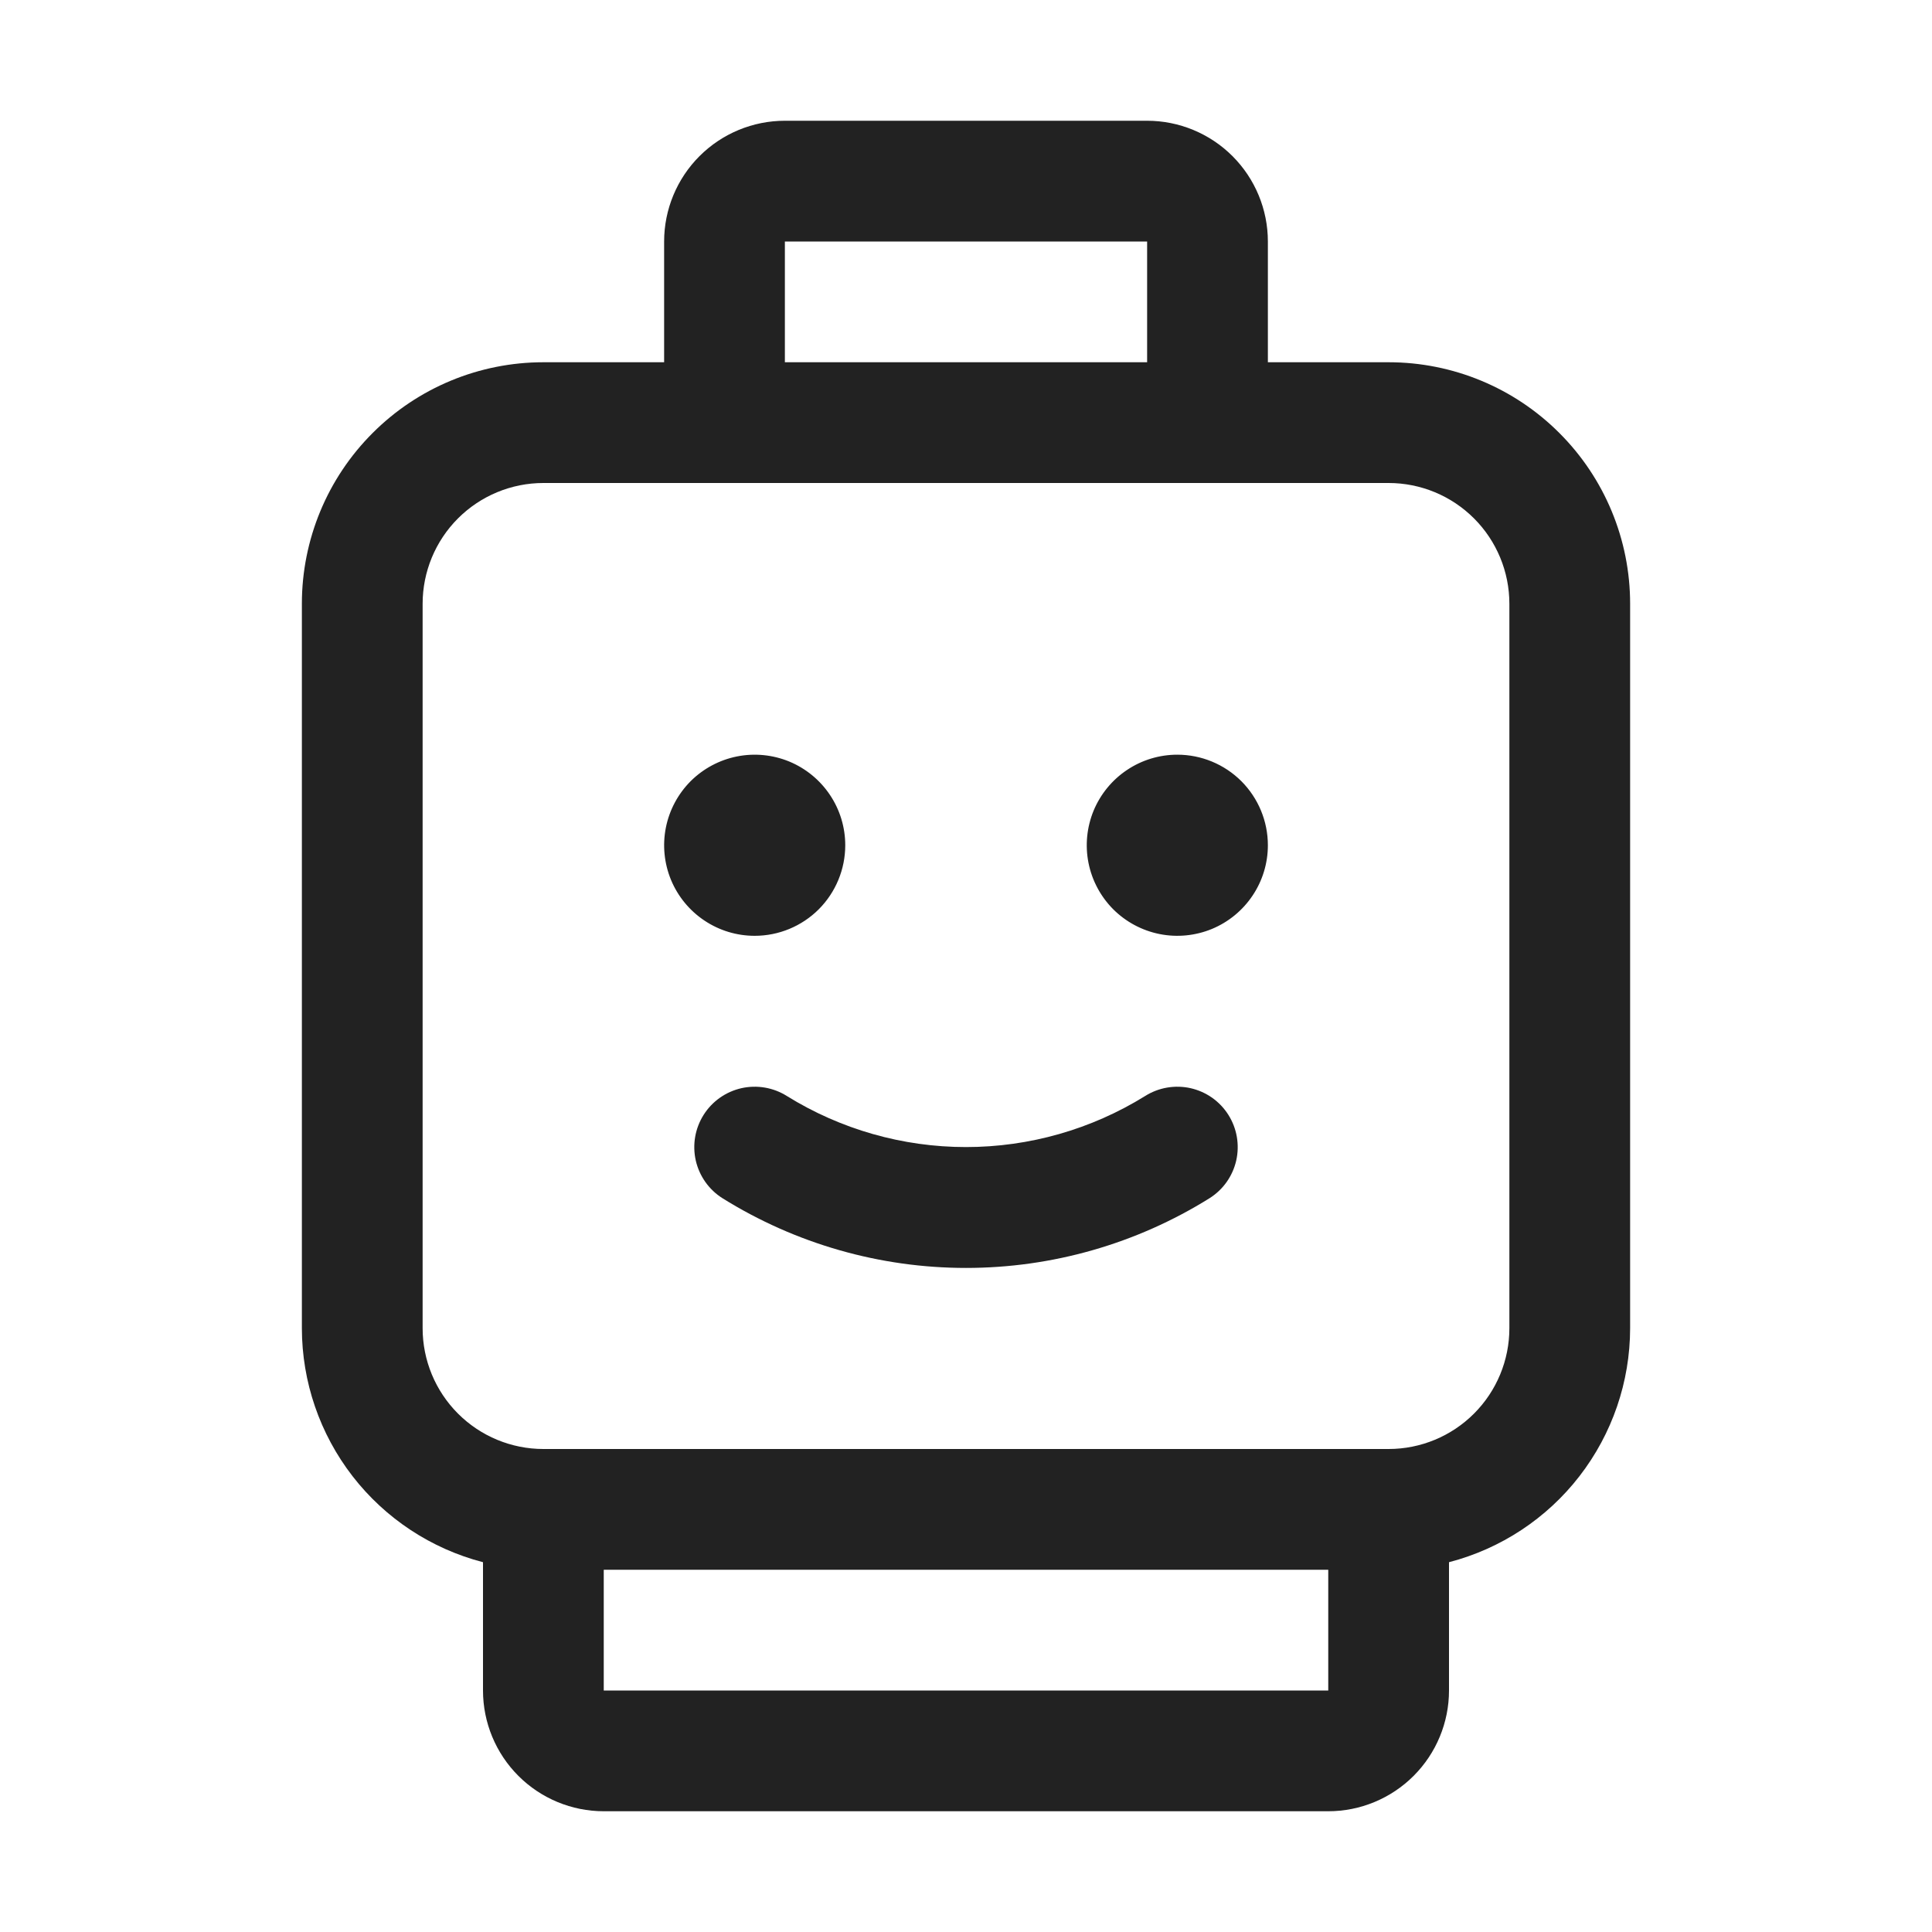 <svg width="32" height="32" viewBox="0 0 32 32" fill="none" xmlns="http://www.w3.org/2000/svg">
<path d="M12.5 15.5C12.203 15.5 11.913 15.412 11.667 15.247C11.42 15.082 11.228 14.848 11.114 14.574C11.001 14.3 10.971 13.998 11.029 13.707C11.087 13.416 11.23 13.149 11.439 12.939C11.649 12.73 11.916 12.587 12.207 12.529C12.498 12.471 12.8 12.501 13.074 12.614C13.348 12.728 13.582 12.92 13.747 13.167C13.912 13.413 14 13.703 14 14C14 14.398 13.842 14.779 13.561 15.061C13.279 15.342 12.898 15.5 12.5 15.5ZM19.5 12.5C19.203 12.5 18.913 12.588 18.667 12.753C18.42 12.918 18.228 13.152 18.114 13.426C18.001 13.7 17.971 14.002 18.029 14.293C18.087 14.584 18.23 14.851 18.439 15.061C18.649 15.27 18.916 15.413 19.207 15.471C19.498 15.529 19.8 15.499 20.074 15.386C20.348 15.272 20.582 15.08 20.747 14.833C20.912 14.587 21 14.297 21 14C21 13.602 20.842 13.221 20.561 12.939C20.279 12.658 19.898 12.5 19.5 12.5ZM18.966 18.154C18.076 18.706 17.048 18.999 16 18.999C14.952 18.999 13.924 18.706 13.034 18.154C12.809 18.012 12.538 17.966 12.279 18.024C12.02 18.083 11.795 18.242 11.654 18.466C11.512 18.691 11.466 18.962 11.524 19.221C11.583 19.48 11.742 19.705 11.966 19.846C13.176 20.601 14.574 21.001 16 21.001C17.426 21.001 18.824 20.601 20.034 19.846C20.145 19.776 20.241 19.685 20.317 19.578C20.393 19.47 20.447 19.349 20.476 19.221C20.505 19.093 20.508 18.96 20.486 18.831C20.464 18.701 20.416 18.577 20.346 18.466C20.276 18.355 20.185 18.259 20.078 18.183C19.97 18.107 19.849 18.053 19.721 18.024C19.593 17.995 19.46 17.992 19.331 18.014C19.201 18.036 19.077 18.084 18.966 18.154ZM27 10V22C26.999 22.887 26.704 23.748 26.161 24.45C25.619 25.151 24.858 25.652 24 25.875V28C24 28.53 23.789 29.039 23.414 29.414C23.039 29.789 22.53 30 22 30H10C9.47 30 8.961 29.789 8.586 29.414C8.211 29.039 8 28.53 8 28V25.875C7.142 25.652 6.382 25.151 5.839 24.45C5.296 23.748 5.001 22.887 5 22V10C5 8.939 5.421 7.922 6.172 7.172C6.922 6.421 7.939 6 9 6H11V4C11 3.47 11.211 2.961 11.586 2.586C11.961 2.211 12.47 2 13 2H19C19.53 2 20.039 2.211 20.414 2.586C20.789 2.961 21 3.47 21 4V6H23C24.061 6 25.078 6.421 25.828 7.172C26.579 7.922 27 8.939 27 10ZM13 6H19V4H13V6ZM22 28V26H10V28H22ZM25 10C25 9.47 24.789 8.961 24.414 8.586C24.039 8.211 23.53 8 23 8H9C8.47 8 7.961 8.211 7.586 8.586C7.211 8.961 7 9.47 7 10V22C7 22.53 7.211 23.039 7.586 23.414C7.961 23.789 8.47 24 9 24H23C23.53 24 24.039 23.789 24.414 23.414C24.789 23.039 25 22.53 25 22V10Z" fill="#222222"/>
</svg>
